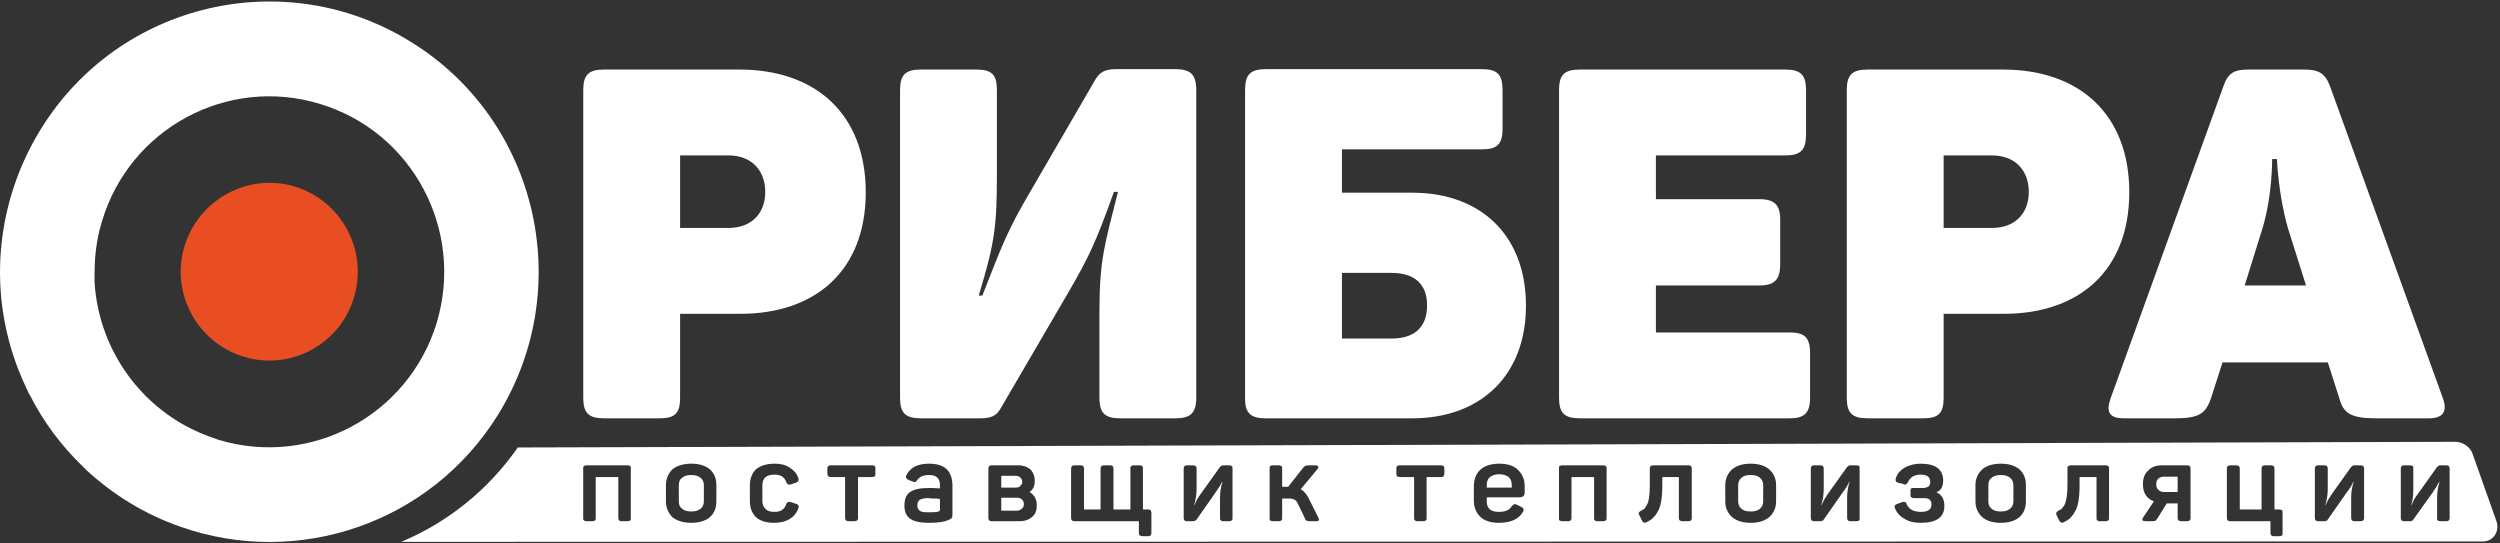 <svg width="299" height="65" viewBox="0 0 299 65" fill="none" xmlns="http://www.w3.org/2000/svg">
<rect x="0" y="0" width="299" height="65" fill="#333333" stroke="none"/>
<path fill-rule="evenodd" clip-rule="evenodd" d="M43.108 53.566H45.184C44.025 54.196 42.722 54.681 41.419 55.068L43.108 53.566ZM70.137 55.65H75.06C75.204 55.65 75.301 55.698 75.397 55.747C75.446 55.795 75.446 55.892 75.446 56.037V61.948C75.446 62.093 75.446 62.19 75.397 62.239C75.301 62.287 75.204 62.336 75.06 62.336H74.336C74.191 62.336 74.094 62.287 74.046 62.239C73.998 62.19 73.95 62.093 73.95 61.948V57.055H71.247V61.948C71.247 62.093 71.247 62.19 71.15 62.239C71.102 62.287 71.005 62.336 70.861 62.336H70.137C69.992 62.336 69.895 62.287 69.847 62.239C69.751 62.19 69.751 62.093 69.751 61.948V56.037C69.751 55.892 69.751 55.795 69.847 55.747C69.895 55.698 69.992 55.65 70.137 55.65ZM79.645 59.962V58.024C79.645 57.248 79.934 56.619 80.417 56.134C80.948 55.698 81.72 55.456 82.686 55.456C83.651 55.456 84.375 55.698 84.906 56.134C85.437 56.619 85.678 57.248 85.678 58.024V59.962C85.678 60.737 85.437 61.367 84.906 61.851C84.375 62.287 83.651 62.529 82.686 62.529C81.72 62.529 80.948 62.287 80.417 61.851C79.934 61.367 79.645 60.737 79.645 59.962ZM84.182 59.962V58.024C84.182 57.636 84.037 57.345 83.796 57.152C83.506 56.909 83.168 56.812 82.686 56.812C82.203 56.812 81.817 56.909 81.576 57.152C81.286 57.345 81.189 57.636 81.189 58.024V59.962C81.189 60.349 81.286 60.64 81.576 60.834C81.817 61.076 82.203 61.173 82.686 61.173C83.168 61.173 83.506 61.076 83.796 60.834C84.037 60.64 84.182 60.349 84.182 59.962ZM89.684 59.865V58.121C89.684 57.248 89.925 56.619 90.408 56.134C90.939 55.698 91.663 55.456 92.676 55.456C93.4 55.456 93.98 55.601 94.462 55.941C94.945 56.231 95.283 56.619 95.476 57.152C95.572 57.442 95.476 57.636 95.186 57.733L94.607 57.927C94.317 58.024 94.124 57.927 94.028 57.636C93.835 57.055 93.352 56.764 92.628 56.764C91.663 56.764 91.18 57.2 91.18 58.024V59.962C91.18 60.349 91.325 60.64 91.566 60.882C91.808 61.124 92.145 61.221 92.628 61.221C93.352 61.221 93.835 60.931 94.028 60.301C94.076 60.155 94.173 60.058 94.269 60.058C94.317 60.01 94.462 60.01 94.607 60.058L95.186 60.252C95.524 60.349 95.572 60.543 95.476 60.834C95.041 61.948 94.028 62.529 92.58 62.529C91.615 62.529 90.891 62.287 90.408 61.851C89.925 61.367 89.684 60.737 89.684 59.865ZM99.385 55.65H104.308C104.453 55.65 104.55 55.698 104.646 55.747C104.694 55.795 104.694 55.892 104.694 56.037V56.619C104.694 56.764 104.694 56.909 104.646 56.958C104.55 57.006 104.453 57.055 104.308 57.055H102.619V61.948C102.619 62.093 102.571 62.19 102.522 62.239C102.474 62.287 102.329 62.336 102.185 62.336H101.509C101.364 62.336 101.219 62.287 101.171 62.239C101.123 62.19 101.075 62.093 101.075 61.948V57.055H99.385C99.24 57.055 99.096 57.006 99.047 56.958C98.999 56.909 98.951 56.764 98.951 56.619V56.037C98.951 55.892 98.999 55.795 99.047 55.747C99.096 55.698 99.24 55.65 99.385 55.65ZM108.411 56.812C108.893 55.892 109.762 55.456 111.114 55.456C112.996 55.456 113.913 56.328 113.913 58.121V61.463C113.913 61.657 113.913 61.851 113.816 61.948C113.768 62.045 113.623 62.093 113.43 62.19C112.899 62.432 112.127 62.529 111.114 62.529C109.955 62.529 109.231 62.336 108.797 61.996C108.363 61.657 108.169 61.173 108.169 60.446C108.169 59.671 108.411 59.138 108.845 58.847C109.328 58.508 110.052 58.363 111.162 58.363C111.162 58.363 111.596 58.363 112.417 58.411V58.072C112.417 57.636 112.32 57.297 112.079 57.103C111.886 56.909 111.548 56.812 111.114 56.812C110.438 56.812 110.004 57.006 109.714 57.394C109.617 57.539 109.521 57.636 109.473 57.636C109.424 57.684 109.28 57.636 109.135 57.588L108.652 57.394C108.363 57.248 108.266 57.055 108.411 56.812ZM112.417 61.027V59.671C112.127 59.622 111.886 59.622 111.645 59.622C111.403 59.622 111.258 59.622 111.162 59.574C111.017 59.574 110.969 59.574 110.969 59.574C110.534 59.574 110.197 59.671 110.004 59.768C109.811 59.913 109.714 60.155 109.714 60.446C109.714 60.737 109.811 60.931 110.004 61.076C110.148 61.221 110.486 61.27 110.969 61.27C111.5 61.27 111.934 61.27 112.272 61.173C112.369 61.124 112.417 61.076 112.417 61.027ZM123.759 57.491C123.759 58.121 123.566 58.557 123.132 58.847C123.711 59.186 124 59.719 124 60.446C124 61.027 123.856 61.463 123.47 61.803C123.083 62.142 122.601 62.336 121.925 62.336H118.643C118.45 62.336 118.353 62.287 118.305 62.239C118.257 62.19 118.209 62.093 118.209 61.948V56.037C118.209 55.892 118.257 55.795 118.305 55.747C118.353 55.698 118.45 55.65 118.643 55.65H121.78C122.408 55.65 122.89 55.844 123.228 56.134C123.566 56.473 123.759 56.958 123.759 57.491ZM119.753 58.314H121.491C121.732 58.314 121.925 58.266 122.022 58.121C122.166 57.975 122.263 57.83 122.263 57.636C122.263 57.394 122.166 57.248 122.022 57.103C121.925 57.006 121.732 56.909 121.491 56.909H119.753V58.314ZM119.753 61.076H121.635C121.877 61.076 122.07 60.979 122.215 60.834C122.359 60.737 122.456 60.543 122.456 60.301C122.456 60.058 122.359 59.865 122.215 59.719C122.07 59.622 121.877 59.526 121.635 59.526H119.753V61.076ZM136.694 60.931H137.322C137.466 60.931 137.563 60.979 137.611 61.027C137.659 61.076 137.708 61.221 137.708 61.367V63.74C137.708 63.886 137.659 63.983 137.611 64.031C137.563 64.079 137.466 64.128 137.322 64.128H136.646C136.501 64.128 136.405 64.079 136.308 64.031C136.26 63.983 136.211 63.886 136.211 63.74V62.336H128.537C128.344 62.336 128.248 62.287 128.199 62.239C128.151 62.19 128.103 62.093 128.103 61.948V56.037C128.103 55.892 128.151 55.795 128.199 55.747C128.248 55.698 128.344 55.65 128.537 55.65H129.213C129.406 55.65 129.503 55.698 129.551 55.747C129.599 55.795 129.647 55.892 129.647 56.037V60.931H131.626V56.037C131.626 55.892 131.675 55.795 131.723 55.747C131.819 55.698 131.916 55.65 132.061 55.65H132.785C132.929 55.65 133.026 55.698 133.074 55.747C133.123 55.795 133.171 55.892 133.171 56.037V60.931H135.198V56.037C135.198 55.892 135.198 55.795 135.294 55.747C135.343 55.698 135.439 55.65 135.584 55.65H136.308C136.453 55.65 136.549 55.698 136.598 55.747C136.694 55.795 136.694 55.892 136.694 56.037V60.931ZM141.955 55.65H142.679C142.824 55.65 142.92 55.698 143.017 55.747C143.065 55.795 143.113 55.892 143.113 56.037V58.508C143.113 59.138 143.017 59.719 142.824 60.398H142.872C143.017 59.962 143.258 59.526 143.596 59.09L145.913 55.844C146.009 55.747 146.154 55.65 146.299 55.65H147.023C147.168 55.65 147.264 55.698 147.312 55.747C147.409 55.795 147.409 55.892 147.409 56.037V61.948C147.409 62.093 147.409 62.19 147.312 62.239C147.264 62.287 147.168 62.336 147.023 62.336H146.299C146.154 62.336 146.058 62.287 146.009 62.239C145.913 62.19 145.913 62.093 145.913 61.948V59.526C145.913 58.896 146.009 58.266 146.202 57.636H146.154C146.009 57.975 145.72 58.411 145.382 58.896L143.113 62.142C142.969 62.287 142.872 62.336 142.679 62.336H141.955C141.81 62.336 141.714 62.287 141.665 62.239C141.617 62.19 141.569 62.093 141.569 61.948V56.037C141.569 55.892 141.617 55.795 141.665 55.747C141.714 55.698 141.81 55.65 141.955 55.65ZM156.531 59.622L157.641 61.851C157.738 62.045 157.786 62.142 157.738 62.239C157.689 62.287 157.593 62.336 157.4 62.336H156.724C156.483 62.336 156.338 62.287 156.29 62.287C156.193 62.239 156.097 62.142 156.048 61.948L155.228 60.252C155.131 60.01 154.987 59.865 154.842 59.768C154.649 59.671 154.456 59.622 154.166 59.622H153.346V61.899C153.346 62.093 153.346 62.19 153.249 62.239C153.201 62.287 153.104 62.336 152.911 62.336H152.235C152.091 62.336 151.994 62.287 151.898 62.239C151.849 62.19 151.849 62.093 151.849 61.899V56.037C151.849 55.892 151.849 55.795 151.898 55.747C151.994 55.698 152.091 55.65 152.235 55.65H152.911C153.104 55.65 153.201 55.698 153.249 55.747C153.346 55.795 153.346 55.892 153.346 56.037V58.218H153.973H154.07L155.855 55.941C155.952 55.844 156.048 55.747 156.145 55.698C156.193 55.698 156.386 55.65 156.628 55.65H157.255C157.689 55.65 157.786 55.795 157.545 56.134L155.566 58.508C155.904 58.702 156.241 59.041 156.531 59.622ZM167.391 55.65H172.362C172.507 55.65 172.603 55.698 172.652 55.747C172.7 55.795 172.748 55.892 172.748 56.037V56.619C172.748 56.764 172.7 56.909 172.652 56.958C172.603 57.006 172.507 57.055 172.362 57.055H170.624V61.948C170.624 62.093 170.624 62.19 170.528 62.239C170.48 62.287 170.383 62.336 170.238 62.336H169.514C169.37 62.336 169.273 62.287 169.225 62.239C169.128 62.19 169.128 62.093 169.128 61.948V57.055H167.391C167.246 57.055 167.149 57.006 167.101 56.958C167.005 56.909 167.005 56.764 167.005 56.619V56.037C167.005 55.892 167.005 55.795 167.101 55.747C167.149 55.698 167.246 55.65 167.391 55.65ZM176.271 59.768V58.266C176.271 57.345 176.513 56.667 177.044 56.183C177.575 55.698 178.347 55.456 179.312 55.456C180.277 55.456 181.05 55.698 181.532 56.183C182.063 56.667 182.353 57.345 182.353 58.121V58.896C182.353 59.283 182.16 59.477 181.725 59.477H177.816V59.962C177.816 60.349 177.912 60.688 178.202 60.931C178.443 61.124 178.781 61.221 179.264 61.221C179.988 61.221 180.519 61.027 180.808 60.543C180.953 60.398 181.05 60.301 181.146 60.301C181.194 60.301 181.339 60.301 181.484 60.398L181.967 60.64C182.256 60.785 182.305 60.979 182.112 61.27C181.629 62.093 180.664 62.529 179.264 62.529C178.299 62.529 177.526 62.287 177.044 61.803C176.513 61.318 176.271 60.64 176.271 59.768ZM180.808 58.314V58.024C180.808 57.636 180.712 57.297 180.422 57.055C180.181 56.861 179.795 56.716 179.312 56.716C178.829 56.716 178.443 56.861 178.202 57.055C177.912 57.297 177.816 57.636 177.816 58.024V58.314H180.808ZM186.842 55.65H191.765C191.909 55.65 192.006 55.698 192.054 55.747C192.151 55.795 192.151 55.892 192.151 56.037V61.948C192.151 62.093 192.151 62.19 192.054 62.239C192.006 62.287 191.909 62.336 191.765 62.336H191.041C190.896 62.336 190.799 62.287 190.751 62.239C190.654 62.19 190.654 62.093 190.654 61.948V57.055H187.952V61.948C187.952 62.093 187.903 62.19 187.855 62.239C187.807 62.287 187.71 62.336 187.565 62.336H186.842C186.697 62.336 186.6 62.287 186.504 62.239C186.455 62.19 186.455 62.093 186.455 61.948V56.037C186.455 55.892 186.455 55.795 186.504 55.747C186.6 55.698 186.697 55.65 186.842 55.65ZM197.749 55.65H201.9C202.093 55.65 202.19 55.698 202.238 55.747C202.286 55.795 202.335 55.892 202.335 56.037V61.948C202.335 62.093 202.286 62.19 202.238 62.239C202.19 62.287 202.093 62.336 201.9 62.336H201.224C201.08 62.336 200.983 62.287 200.887 62.239C200.838 62.19 200.79 62.093 200.79 61.948V57.055H198.811V58.072C198.811 59.622 198.618 60.688 198.184 61.318C197.991 61.657 197.798 61.851 197.605 62.045C197.412 62.19 197.17 62.336 196.881 62.481C196.639 62.578 196.495 62.481 196.398 62.287L196.06 61.609C195.915 61.415 195.964 61.27 196.205 61.124C196.398 61.027 196.543 60.931 196.639 60.882C196.688 60.785 196.832 60.64 196.929 60.446C197.218 60.01 197.315 59.186 197.315 57.975V56.037C197.315 55.892 197.363 55.795 197.412 55.747C197.508 55.698 197.605 55.65 197.749 55.65ZM206.341 59.962V58.024C206.341 57.248 206.63 56.619 207.161 56.134C207.692 55.698 208.416 55.456 209.381 55.456C210.347 55.456 211.071 55.698 211.601 56.134C212.132 56.619 212.422 57.248 212.422 58.024V59.962C212.422 60.737 212.132 61.367 211.601 61.851C211.071 62.287 210.347 62.529 209.381 62.529C208.416 62.529 207.692 62.287 207.161 61.851C206.63 61.367 206.341 60.737 206.341 59.962ZM210.877 59.962V58.024C210.877 57.636 210.733 57.345 210.491 57.152C210.25 56.909 209.864 56.812 209.381 56.812C208.899 56.812 208.512 56.909 208.271 57.152C208.03 57.345 207.885 57.636 207.885 58.024V59.962C207.885 60.349 208.03 60.64 208.271 60.834C208.512 61.076 208.899 61.173 209.381 61.173C209.864 61.173 210.25 61.076 210.491 60.834C210.733 60.64 210.877 60.349 210.877 59.962ZM217.007 55.65H217.683C217.876 55.65 217.972 55.698 218.021 55.747C218.069 55.795 218.117 55.892 218.117 56.037V58.508C218.117 59.138 218.021 59.719 217.828 60.398H217.876C218.021 59.962 218.31 59.526 218.6 59.09L220.917 55.844C221.013 55.747 221.158 55.65 221.303 55.65H222.027C222.172 55.65 222.316 55.698 222.365 55.747C222.413 55.795 222.413 55.892 222.413 56.037V61.948C222.413 62.093 222.413 62.19 222.365 62.239C222.316 62.287 222.172 62.336 222.027 62.336H221.303C221.158 62.336 221.061 62.287 221.013 62.239C220.965 62.19 220.917 62.093 220.917 61.948V59.526C220.917 58.896 221.013 58.266 221.206 57.636H221.158C221.013 57.975 220.772 58.411 220.386 58.896L218.117 62.142C218.021 62.287 217.876 62.336 217.683 62.336H217.007C216.814 62.336 216.718 62.287 216.669 62.239C216.621 62.19 216.573 62.093 216.573 61.948V56.037C216.573 55.892 216.621 55.795 216.669 55.747C216.718 55.698 216.814 55.65 217.007 55.65ZM226.757 57.152C226.901 56.667 227.239 56.28 227.77 55.941C228.301 55.65 228.929 55.456 229.701 55.456C231.487 55.456 232.404 56.134 232.404 57.491C232.404 58.169 232.162 58.654 231.631 58.847V58.896C232.259 59.186 232.548 59.719 232.548 60.495C232.548 61.851 231.631 62.529 229.701 62.529C228.929 62.529 228.301 62.384 227.77 62.045C227.239 61.754 226.853 61.318 226.66 60.834C226.515 60.543 226.612 60.349 226.95 60.252L227.481 60.058C227.674 60.01 227.77 60.01 227.867 60.058C227.963 60.107 228.012 60.204 228.06 60.349C228.349 60.931 228.88 61.221 229.749 61.221C230.57 61.221 231.004 60.931 231.004 60.349C231.004 59.816 230.714 59.574 230.135 59.574H228.88C228.736 59.574 228.639 59.526 228.591 59.477C228.494 59.429 228.494 59.332 228.494 59.186V58.75C228.494 58.605 228.494 58.508 228.591 58.411C228.639 58.363 228.736 58.363 228.88 58.363H230.039C230.28 58.363 230.521 58.266 230.666 58.169C230.811 58.024 230.859 57.878 230.859 57.636C230.859 57.055 230.473 56.764 229.701 56.764C229.315 56.764 228.977 56.861 228.736 57.006C228.494 57.2 228.301 57.394 228.205 57.636C228.108 57.781 228.06 57.878 227.963 57.927C227.867 57.975 227.77 57.975 227.625 57.878L226.998 57.733C226.708 57.636 226.66 57.442 226.757 57.152ZM236.265 59.962V58.024C236.265 57.248 236.554 56.619 237.085 56.134C237.568 55.698 238.34 55.456 239.306 55.456C240.271 55.456 240.995 55.698 241.526 56.134C242.057 56.619 242.298 57.248 242.298 58.024V59.962C242.298 60.737 242.057 61.367 241.526 61.851C240.995 62.287 240.271 62.529 239.306 62.529C238.34 62.529 237.568 62.287 237.085 61.851C236.554 61.367 236.265 60.737 236.265 59.962ZM240.802 59.962V58.024C240.802 57.636 240.657 57.345 240.416 57.152C240.126 56.909 239.788 56.812 239.306 56.812C238.823 56.812 238.437 56.909 238.195 57.152C237.906 57.345 237.809 57.636 237.809 58.024V59.962C237.809 60.349 237.906 60.64 238.195 60.834C238.437 61.076 238.823 61.173 239.306 61.173C239.788 61.173 240.126 61.076 240.416 60.834C240.657 60.64 240.802 60.349 240.802 59.962ZM247.655 55.65H251.855C251.999 55.65 252.096 55.698 252.144 55.747C252.241 55.795 252.241 55.892 252.241 56.037V61.948C252.241 62.093 252.241 62.19 252.144 62.239C252.096 62.287 251.999 62.336 251.855 62.336H251.131C250.986 62.336 250.889 62.287 250.841 62.239C250.744 62.19 250.744 62.093 250.744 61.948V57.055H248.717V58.072C248.717 59.622 248.524 60.688 248.09 61.318C247.897 61.657 247.704 61.851 247.511 62.045C247.318 62.19 247.076 62.336 246.787 62.481C246.594 62.578 246.401 62.481 246.304 62.287L245.966 61.609C245.87 61.415 245.918 61.27 246.111 61.124C246.304 61.027 246.449 60.931 246.545 60.882C246.642 60.785 246.738 60.64 246.883 60.446C247.125 60.01 247.269 59.186 247.269 57.975V56.037C247.269 55.892 247.269 55.795 247.366 55.747C247.414 55.698 247.511 55.65 247.655 55.65ZM258.612 55.65H261.556C261.749 55.65 261.845 55.698 261.894 55.747C261.942 55.795 261.99 55.892 261.99 56.037V61.948C261.99 62.093 261.942 62.19 261.894 62.239C261.845 62.287 261.749 62.336 261.556 62.336H260.88C260.735 62.336 260.639 62.287 260.542 62.239C260.494 62.19 260.446 62.093 260.446 61.948V60.204H259.143L258.032 61.996C257.936 62.142 257.839 62.239 257.791 62.287C257.695 62.336 257.55 62.336 257.308 62.336H256.633C256.44 62.336 256.295 62.287 256.247 62.239C256.198 62.142 256.247 61.996 256.343 61.851L257.598 59.962C256.729 59.622 256.295 58.944 256.295 57.927C256.295 57.2 256.488 56.667 256.922 56.28C257.308 55.844 257.888 55.65 258.612 55.65ZM260.446 57.006H258.805C258.515 57.006 258.322 57.103 258.129 57.248C257.936 57.442 257.888 57.636 257.888 57.927C257.888 58.169 257.936 58.411 258.129 58.557C258.322 58.75 258.515 58.847 258.805 58.847H260.446V57.006ZM272.029 60.931H272.608C272.753 60.931 272.85 60.979 272.946 61.027C272.995 61.076 272.995 61.221 272.995 61.367V63.74C272.995 63.886 272.995 63.983 272.946 64.031C272.85 64.079 272.753 64.128 272.608 64.128H271.933C271.788 64.128 271.691 64.079 271.643 64.031C271.595 63.983 271.547 63.886 271.547 63.74V62.336H266.72C266.575 62.336 266.479 62.287 266.431 62.239C266.382 62.19 266.334 62.093 266.334 61.948V56.037C266.334 55.892 266.382 55.795 266.431 55.747C266.479 55.698 266.575 55.65 266.72 55.65H267.444C267.589 55.65 267.734 55.698 267.782 55.747C267.83 55.795 267.878 55.892 267.878 56.037V60.931H270.485V56.037C270.485 55.892 270.533 55.795 270.581 55.747C270.63 55.698 270.726 55.65 270.871 55.65H271.595C271.74 55.65 271.884 55.698 271.933 55.747C271.981 55.795 272.029 55.892 272.029 56.037V60.931ZM277.29 55.65H278.014C278.159 55.65 278.255 55.698 278.304 55.747C278.352 55.795 278.4 55.892 278.4 56.037V58.508C278.4 59.138 278.304 59.719 278.111 60.398H278.159C278.304 59.962 278.593 59.526 278.883 59.09L281.2 55.844C281.296 55.747 281.441 55.65 281.586 55.65H282.31C282.455 55.65 282.599 55.698 282.648 55.747C282.696 55.795 282.744 55.892 282.744 56.037V61.948C282.744 62.093 282.696 62.19 282.648 62.239C282.599 62.287 282.455 62.336 282.31 62.336H281.586C281.441 62.336 281.344 62.287 281.296 62.239C281.248 62.19 281.2 62.093 281.2 61.948V59.526C281.2 58.896 281.296 58.266 281.489 57.636H281.441C281.296 57.975 281.055 58.411 280.669 58.896L278.4 62.142C278.304 62.287 278.159 62.336 278.014 62.336H277.29C277.097 62.336 277.001 62.287 276.952 62.239C276.904 62.19 276.856 62.093 276.856 61.948V56.037C276.856 55.892 276.904 55.795 276.952 55.747C277.001 55.698 277.097 55.65 277.29 55.65ZM287.522 55.65H288.246C288.391 55.65 288.488 55.698 288.584 55.747C288.632 55.795 288.632 55.892 288.632 56.037V58.508C288.632 59.138 288.584 59.719 288.391 60.398H288.439C288.584 59.962 288.826 59.526 289.163 59.09L291.48 55.844C291.577 55.747 291.721 55.65 291.866 55.65H292.59C292.735 55.65 292.832 55.698 292.88 55.747C292.928 55.795 292.976 55.892 292.976 56.037V61.948C292.976 62.093 292.928 62.19 292.88 62.239C292.832 62.287 292.735 62.336 292.59 62.336H291.866C291.721 62.336 291.625 62.287 291.528 62.239C291.48 62.19 291.48 62.093 291.48 61.948V59.526C291.48 58.896 291.577 58.266 291.77 57.636H291.721C291.528 57.975 291.287 58.411 290.949 58.896L288.632 62.142C288.536 62.287 288.391 62.336 288.246 62.336H287.522C287.378 62.336 287.281 62.287 287.233 62.239C287.185 62.19 287.136 62.093 287.136 61.948V56.037C287.136 55.892 287.185 55.795 287.233 55.747C287.281 55.698 287.378 55.65 287.522 55.65ZM61.932 53.518L293.652 52.84H293.7C294.617 52.888 295.438 53.47 295.727 54.293L298.575 62.336C298.768 62.868 298.72 63.45 298.43 63.934C298.141 64.419 297.658 64.709 297.079 64.758H296.934L47.983 64.806C53.437 62.529 58.312 58.702 61.932 53.518Z" fill="white"/>
<path fill-rule="evenodd" clip-rule="evenodd" d="M49.242 5.072C64.349 14.471 68.934 34.431 59.57 49.595C51.462 62.675 35.534 67.908 21.634 63.014C17.29 61.513 13.477 59.139 10.292 56.184C10.243 56.135 10.243 56.135 10.195 56.087C10.099 55.99 10.002 55.893 9.906 55.796C7.299 53.277 5.176 50.418 3.583 47.269C3.535 47.221 3.486 47.124 3.438 47.027C3.39 46.93 3.39 46.882 3.342 46.833C3.293 46.688 3.197 46.494 3.1 46.349V46.3C0.832 41.504 -0.278 36.126 0.06 30.604C0.06 30.555 0.06 30.507 0.06 30.41C0.108 30.264 0.108 30.119 0.108 29.925C0.108 29.828 0.108 29.731 0.156 29.634C0.156 29.586 0.156 29.489 0.156 29.392C0.639 24.596 2.183 19.8 4.886 15.44C14.249 0.276 34.135 -4.375 49.242 5.072ZM21.634 50.612C23.034 51.436 24.53 52.066 26.123 52.598C37.175 55.941 48.855 49.692 52.234 38.597C55.564 27.503 49.338 15.779 38.285 12.436C27.233 9.045 15.553 15.343 12.222 26.389C12.126 26.728 12.029 27.067 11.933 27.406C11.933 27.503 11.884 27.551 11.884 27.6C11.45 29.392 11.305 31.185 11.305 32.929V33.656C11.691 40.535 15.456 46.978 21.634 50.612Z" fill="white"/>
<path d="M88.436 8.318H72.268C70.385 8.318 69.758 8.948 69.758 10.789V47.56C69.758 49.401 70.385 50.031 72.268 50.031H78.88C80.762 50.031 81.341 49.401 81.341 47.56V37.532H88.533C97.607 37.532 103.543 32.299 103.543 22.997C103.543 13.647 97.558 8.318 88.436 8.318ZM87.133 27.261H81.341V18.589H87.133C89.884 18.589 91.525 20.381 91.525 22.949C91.525 25.517 89.884 27.261 87.133 27.261ZM140.563 8.27H133.516C132.165 8.27 131.585 8.609 131.054 9.432L123.091 23.143C120.581 27.406 119.809 29.392 117.492 35.351H117.058C118.94 29.102 119.229 27.261 119.229 20.817V10.789C119.229 8.948 118.65 8.318 116.768 8.318H110.156C108.273 8.318 107.646 8.948 107.646 10.789V47.56C107.646 49.401 108.273 50.031 110.156 50.031H117.251C118.505 50.031 119.181 49.74 119.664 48.868L127.724 35.061C130.234 30.749 131.054 29.005 133.226 22.949H133.709C132.116 29.344 131.489 30.943 131.489 37.532V47.512C131.489 49.401 132.116 50.031 133.999 50.031H140.563C142.397 50.031 143.072 49.401 143.072 47.56V10.789C143.072 8.899 142.397 8.27 140.563 8.27ZM177.244 8.27H151.422C149.54 8.27 148.912 8.899 148.912 10.789V47.705C148.912 49.45 149.636 50.031 151.374 50.031H168.894C177.148 50.031 182.505 44.847 182.505 36.563C182.505 28.181 177.148 23.046 168.894 23.046H160.496V17.862H177.244C179.078 17.862 179.706 17.232 179.706 15.391V10.789C179.706 8.899 179.078 8.27 177.244 8.27ZM170.68 36.514C170.68 39.13 169.184 40.487 166.433 40.487H160.496V32.638H166.433C169.184 32.638 170.68 33.995 170.68 36.514ZM213.491 8.318H188.972C187.09 8.318 186.463 8.948 186.463 10.789V47.56C186.463 49.401 187.09 50.031 188.972 50.031H214.022C215.808 50.031 216.484 49.401 216.484 47.56V42.231C216.484 40.341 215.808 39.76 214.022 39.76H198.046V34.14H210.402C212.236 34.14 212.912 33.462 212.912 31.573V26.292C212.912 24.499 212.236 23.821 210.402 23.821H198.046V18.589H213.491C215.373 18.589 216.001 17.959 216.001 16.07V10.789C216.001 8.948 215.373 8.318 213.491 8.318ZM239.554 8.318H223.385C221.503 8.318 220.876 8.948 220.876 10.789V47.56C220.876 49.401 221.503 50.031 223.385 50.031H229.998C231.88 50.031 232.459 49.401 232.459 47.56V37.532H239.651C248.725 37.532 254.661 32.299 254.661 22.997C254.661 13.647 248.676 8.318 239.554 8.318ZM238.251 27.261H232.459V18.589H238.251C241.002 18.589 242.643 20.381 242.643 22.949C242.643 25.517 241.002 27.261 238.251 27.261ZM292.163 47.608L278.649 10.256C278.07 8.754 277.297 8.318 275.608 8.318H268.948C267.258 8.318 266.486 8.657 265.907 10.353L252.441 47.608C251.862 49.207 252.2 50.031 254.034 50.031H260.163C263.108 50.031 263.832 49.401 264.459 47.56L265.81 43.345H278.408L279.759 47.56C280.242 49.401 281.11 50.031 284.151 50.031H290.474C292.211 50.031 292.742 49.207 292.163 47.608ZM273.629 27.261L275.801 34.14H268.465L270.637 27.164C271.795 23.24 271.747 19.025 271.747 19.025H272.326C272.326 19.025 272.471 23.24 273.629 27.261Z" fill="white"/>
<path fill-rule="evenodd" clip-rule="evenodd" d="M35.289 22.32C40.888 24.064 44.025 29.974 42.335 35.594C40.646 41.214 34.709 44.363 29.159 42.667C23.56 40.972 20.375 35.013 22.064 29.441C23.802 23.822 29.69 20.624 35.289 22.32Z" fill="#E84E22"/>
</svg>
